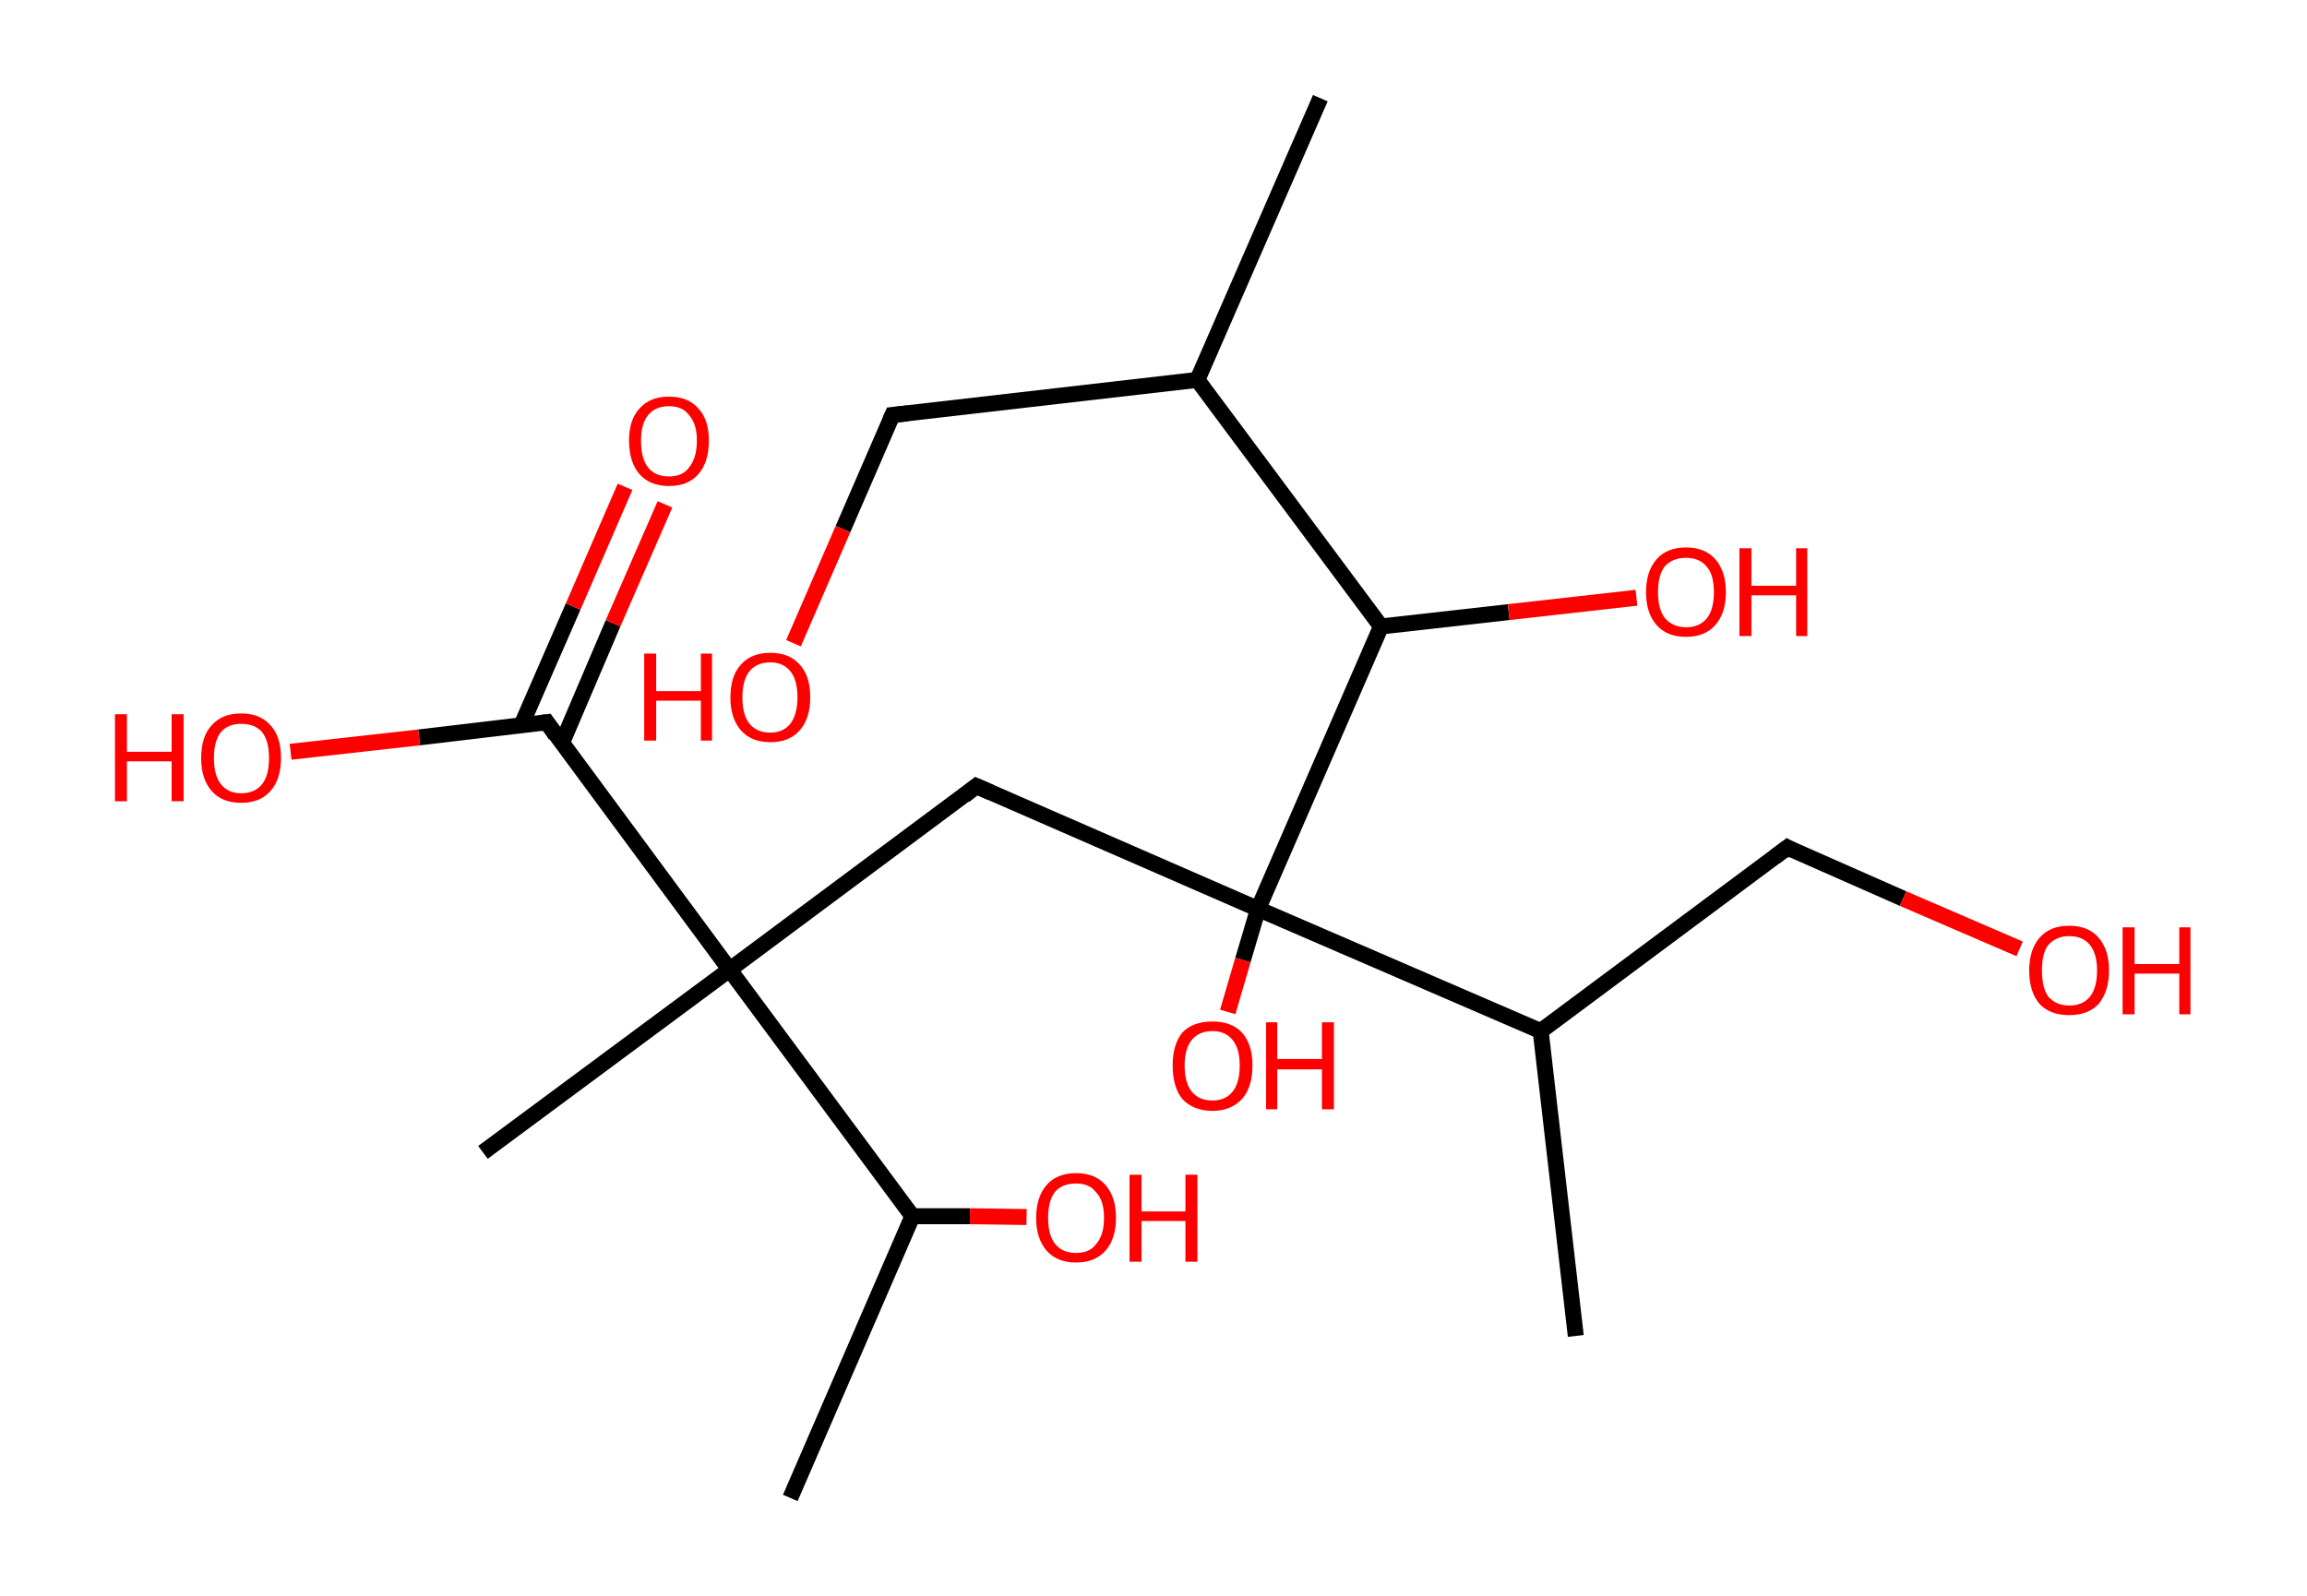 <?xml version='1.0' encoding='ASCII' standalone='yes'?>
<svg xmlns="http://www.w3.org/2000/svg" xmlns:rdkit="http://www.rdkit.org/xml" xmlns:xlink="http://www.w3.org/1999/xlink" version="1.1" baseProfile="full" xml:space="preserve" width="289px" height="200px" viewBox="0 0 289 200">
<!-- END OF HEADER -->
<rect style="opacity:1.0;fill:#FFFFFF;stroke:none" width="289.0" height="200.0" x="0.0" y="0.0"> </rect>
<path class="bond-0 atom-0 atom-1" d="M 165.4,12.3 L 150.0,47.6" style="fill:none;fill-rule:evenodd;stroke:#000000;stroke-width:2.0px;stroke-linecap:butt;stroke-linejoin:miter;stroke-opacity:1"/>
<path class="bond-1 atom-1 atom-2" d="M 150.0,47.6 L 111.8,52.0" style="fill:none;fill-rule:evenodd;stroke:#000000;stroke-width:2.0px;stroke-linecap:butt;stroke-linejoin:miter;stroke-opacity:1"/>
<path class="bond-2 atom-2 atom-3" d="M 111.8,52.0 L 105.6,66.3" style="fill:none;fill-rule:evenodd;stroke:#000000;stroke-width:2.0px;stroke-linecap:butt;stroke-linejoin:miter;stroke-opacity:1"/>
<path class="bond-2 atom-2 atom-3" d="M 105.6,66.3 L 99.4,80.6" style="fill:none;fill-rule:evenodd;stroke:#FF0000;stroke-width:2.0px;stroke-linecap:butt;stroke-linejoin:miter;stroke-opacity:1"/>
<path class="bond-3 atom-1 atom-4" d="M 150.0,47.6 L 173.0,78.5" style="fill:none;fill-rule:evenodd;stroke:#000000;stroke-width:2.0px;stroke-linecap:butt;stroke-linejoin:miter;stroke-opacity:1"/>
<path class="bond-4 atom-4 atom-5" d="M 173.0,78.5 L 189.0,76.7" style="fill:none;fill-rule:evenodd;stroke:#000000;stroke-width:2.0px;stroke-linecap:butt;stroke-linejoin:miter;stroke-opacity:1"/>
<path class="bond-4 atom-4 atom-5" d="M 189.0,76.7 L 205.0,74.9" style="fill:none;fill-rule:evenodd;stroke:#FF0000;stroke-width:2.0px;stroke-linecap:butt;stroke-linejoin:miter;stroke-opacity:1"/>
<path class="bond-5 atom-4 atom-6" d="M 173.0,78.5 L 157.6,113.9" style="fill:none;fill-rule:evenodd;stroke:#000000;stroke-width:2.0px;stroke-linecap:butt;stroke-linejoin:miter;stroke-opacity:1"/>
<path class="bond-6 atom-6 atom-7" d="M 157.6,113.9 L 155.7,120.3" style="fill:none;fill-rule:evenodd;stroke:#000000;stroke-width:2.0px;stroke-linecap:butt;stroke-linejoin:miter;stroke-opacity:1"/>
<path class="bond-6 atom-6 atom-7" d="M 155.7,120.3 L 153.8,126.8" style="fill:none;fill-rule:evenodd;stroke:#FF0000;stroke-width:2.0px;stroke-linecap:butt;stroke-linejoin:miter;stroke-opacity:1"/>
<path class="bond-7 atom-6 atom-8" d="M 157.6,113.9 L 122.3,98.5" style="fill:none;fill-rule:evenodd;stroke:#000000;stroke-width:2.0px;stroke-linecap:butt;stroke-linejoin:miter;stroke-opacity:1"/>
<path class="bond-8 atom-8 atom-9" d="M 122.3,98.5 L 91.4,121.5" style="fill:none;fill-rule:evenodd;stroke:#000000;stroke-width:2.0px;stroke-linecap:butt;stroke-linejoin:miter;stroke-opacity:1"/>
<path class="bond-9 atom-9 atom-10" d="M 91.4,121.5 L 60.5,144.4" style="fill:none;fill-rule:evenodd;stroke:#000000;stroke-width:2.0px;stroke-linecap:butt;stroke-linejoin:miter;stroke-opacity:1"/>
<path class="bond-10 atom-9 atom-11" d="M 91.4,121.5 L 68.5,90.5" style="fill:none;fill-rule:evenodd;stroke:#000000;stroke-width:2.0px;stroke-linecap:butt;stroke-linejoin:miter;stroke-opacity:1"/>
<path class="bond-11 atom-11 atom-12" d="M 70.4,93.1 L 76.8,78.1" style="fill:none;fill-rule:evenodd;stroke:#000000;stroke-width:2.0px;stroke-linecap:butt;stroke-linejoin:miter;stroke-opacity:1"/>
<path class="bond-11 atom-11 atom-12" d="M 76.8,78.1 L 83.3,63.2" style="fill:none;fill-rule:evenodd;stroke:#FF0000;stroke-width:2.0px;stroke-linecap:butt;stroke-linejoin:miter;stroke-opacity:1"/>
<path class="bond-11 atom-11 atom-12" d="M 65.3,90.9 L 71.8,76.0" style="fill:none;fill-rule:evenodd;stroke:#000000;stroke-width:2.0px;stroke-linecap:butt;stroke-linejoin:miter;stroke-opacity:1"/>
<path class="bond-11 atom-11 atom-12" d="M 71.8,76.0 L 78.3,61.0" style="fill:none;fill-rule:evenodd;stroke:#FF0000;stroke-width:2.0px;stroke-linecap:butt;stroke-linejoin:miter;stroke-opacity:1"/>
<path class="bond-12 atom-11 atom-13" d="M 68.5,90.5 L 52.5,92.4" style="fill:none;fill-rule:evenodd;stroke:#000000;stroke-width:2.0px;stroke-linecap:butt;stroke-linejoin:miter;stroke-opacity:1"/>
<path class="bond-12 atom-11 atom-13" d="M 52.5,92.4 L 36.4,94.2" style="fill:none;fill-rule:evenodd;stroke:#FF0000;stroke-width:2.0px;stroke-linecap:butt;stroke-linejoin:miter;stroke-opacity:1"/>
<path class="bond-13 atom-9 atom-14" d="M 91.4,121.5 L 114.3,152.4" style="fill:none;fill-rule:evenodd;stroke:#000000;stroke-width:2.0px;stroke-linecap:butt;stroke-linejoin:miter;stroke-opacity:1"/>
<path class="bond-14 atom-14 atom-15" d="M 114.3,152.4 L 99.0,187.7" style="fill:none;fill-rule:evenodd;stroke:#000000;stroke-width:2.0px;stroke-linecap:butt;stroke-linejoin:miter;stroke-opacity:1"/>
<path class="bond-15 atom-14 atom-16" d="M 114.3,152.4 L 121.5,152.4" style="fill:none;fill-rule:evenodd;stroke:#000000;stroke-width:2.0px;stroke-linecap:butt;stroke-linejoin:miter;stroke-opacity:1"/>
<path class="bond-15 atom-14 atom-16" d="M 121.5,152.4 L 128.6,152.5" style="fill:none;fill-rule:evenodd;stroke:#FF0000;stroke-width:2.0px;stroke-linecap:butt;stroke-linejoin:miter;stroke-opacity:1"/>
<path class="bond-16 atom-6 atom-17" d="M 157.6,113.9 L 193.0,129.2" style="fill:none;fill-rule:evenodd;stroke:#000000;stroke-width:2.0px;stroke-linecap:butt;stroke-linejoin:miter;stroke-opacity:1"/>
<path class="bond-17 atom-17 atom-18" d="M 193.0,129.2 L 197.4,167.4" style="fill:none;fill-rule:evenodd;stroke:#000000;stroke-width:2.0px;stroke-linecap:butt;stroke-linejoin:miter;stroke-opacity:1"/>
<path class="bond-18 atom-17 atom-19" d="M 193.0,129.2 L 223.9,106.2" style="fill:none;fill-rule:evenodd;stroke:#000000;stroke-width:2.0px;stroke-linecap:butt;stroke-linejoin:miter;stroke-opacity:1"/>
<path class="bond-19 atom-19 atom-20" d="M 223.9,106.2 L 238.4,112.6" style="fill:none;fill-rule:evenodd;stroke:#000000;stroke-width:2.0px;stroke-linecap:butt;stroke-linejoin:miter;stroke-opacity:1"/>
<path class="bond-19 atom-19 atom-20" d="M 238.4,112.6 L 253.0,118.9" style="fill:none;fill-rule:evenodd;stroke:#FF0000;stroke-width:2.0px;stroke-linecap:butt;stroke-linejoin:miter;stroke-opacity:1"/>
<path d="M 113.7,51.8 L 111.8,52.0 L 111.5,52.7" style="fill:none;stroke:#000000;stroke-width:2.0px;stroke-linecap:butt;stroke-linejoin:miter;stroke-opacity:1;"/>
<path d="M 124.1,99.3 L 122.3,98.5 L 120.8,99.7" style="fill:none;stroke:#000000;stroke-width:2.0px;stroke-linecap:butt;stroke-linejoin:miter;stroke-opacity:1;"/>
<path d="M 69.6,92.1 L 68.5,90.5 L 67.7,90.6" style="fill:none;stroke:#000000;stroke-width:2.0px;stroke-linecap:butt;stroke-linejoin:miter;stroke-opacity:1;"/>
<path d="M 222.3,107.4 L 223.9,106.2 L 224.6,106.6" style="fill:none;stroke:#000000;stroke-width:2.0px;stroke-linecap:butt;stroke-linejoin:miter;stroke-opacity:1;"/>
<path class="atom-3" d="M 80.7 81.9 L 82.2 81.9 L 82.2 86.6 L 87.8 86.6 L 87.8 81.9 L 89.2 81.9 L 89.2 92.8 L 87.8 92.8 L 87.8 87.8 L 82.2 87.8 L 82.2 92.8 L 80.7 92.8 L 80.7 81.9 " fill="#FF0000"/>
<path class="atom-3" d="M 91.5 87.4 Q 91.5 84.7, 92.8 83.3 Q 94.1 81.8, 96.5 81.8 Q 98.9 81.8, 100.2 83.3 Q 101.5 84.7, 101.5 87.4 Q 101.5 90.0, 100.2 91.5 Q 98.9 93.0, 96.5 93.0 Q 94.1 93.0, 92.8 91.5 Q 91.5 90.0, 91.5 87.4 M 96.5 91.8 Q 98.1 91.8, 99.0 90.7 Q 99.9 89.5, 99.9 87.4 Q 99.9 85.2, 99.0 84.1 Q 98.1 83.0, 96.5 83.0 Q 94.8 83.0, 93.9 84.1 Q 93.0 85.2, 93.0 87.4 Q 93.0 89.6, 93.9 90.7 Q 94.8 91.8, 96.5 91.8 " fill="#FF0000"/>
<path class="atom-5" d="M 206.2 74.2 Q 206.2 71.6, 207.5 70.1 Q 208.8 68.6, 211.2 68.6 Q 213.6 68.6, 214.9 70.1 Q 216.2 71.6, 216.2 74.2 Q 216.2 76.8, 214.9 78.3 Q 213.6 79.8, 211.2 79.8 Q 208.8 79.8, 207.5 78.3 Q 206.2 76.8, 206.2 74.2 M 211.2 78.6 Q 212.9 78.6, 213.8 77.5 Q 214.7 76.4, 214.7 74.2 Q 214.7 72.0, 213.8 71.0 Q 212.9 69.9, 211.2 69.9 Q 209.6 69.9, 208.6 70.9 Q 207.7 72.0, 207.7 74.2 Q 207.7 76.4, 208.6 77.5 Q 209.6 78.6, 211.2 78.6 " fill="#FF0000"/>
<path class="atom-5" d="M 217.9 68.7 L 219.4 68.7 L 219.4 73.4 L 225.0 73.4 L 225.0 68.7 L 226.4 68.7 L 226.4 79.7 L 225.0 79.7 L 225.0 74.6 L 219.4 74.6 L 219.4 79.7 L 217.9 79.7 L 217.9 68.7 " fill="#FF0000"/>
<path class="atom-7" d="M 146.9 133.5 Q 146.9 130.9, 148.1 129.4 Q 149.4 128.0, 151.9 128.0 Q 154.3 128.0, 155.6 129.4 Q 156.9 130.9, 156.9 133.5 Q 156.9 136.2, 155.6 137.7 Q 154.2 139.2, 151.9 139.2 Q 149.5 139.2, 148.1 137.7 Q 146.9 136.2, 146.9 133.5 M 151.9 137.9 Q 153.5 137.9, 154.4 136.8 Q 155.3 135.7, 155.3 133.5 Q 155.3 131.4, 154.4 130.3 Q 153.5 129.2, 151.9 129.2 Q 150.2 129.2, 149.3 130.3 Q 148.4 131.4, 148.4 133.5 Q 148.4 135.7, 149.3 136.8 Q 150.2 137.9, 151.9 137.9 " fill="#FF0000"/>
<path class="atom-7" d="M 158.6 128.1 L 160.0 128.1 L 160.0 132.7 L 165.6 132.7 L 165.6 128.1 L 167.1 128.1 L 167.1 139.0 L 165.6 139.0 L 165.6 134.0 L 160.0 134.0 L 160.0 139.0 L 158.6 139.0 L 158.6 128.1 " fill="#FF0000"/>
<path class="atom-12" d="M 78.8 55.2 Q 78.8 52.6, 80.1 51.2 Q 81.4 49.7, 83.8 49.7 Q 86.2 49.7, 87.5 51.2 Q 88.8 52.6, 88.8 55.2 Q 88.8 57.9, 87.5 59.4 Q 86.2 60.9, 83.8 60.9 Q 81.4 60.9, 80.1 59.4 Q 78.8 57.9, 78.8 55.2 M 83.8 59.7 Q 85.5 59.7, 86.3 58.6 Q 87.3 57.4, 87.3 55.2 Q 87.3 53.1, 86.3 52.0 Q 85.5 50.9, 83.8 50.9 Q 82.1 50.9, 81.2 52.0 Q 80.3 53.1, 80.3 55.2 Q 80.3 57.5, 81.2 58.6 Q 82.1 59.7, 83.8 59.7 " fill="#FF0000"/>
<path class="atom-13" d="M 14.4 89.5 L 15.9 89.5 L 15.9 94.2 L 21.5 94.2 L 21.5 89.5 L 23.0 89.5 L 23.0 100.4 L 21.5 100.4 L 21.5 95.4 L 15.9 95.4 L 15.9 100.4 L 14.4 100.4 L 14.4 89.5 " fill="#FF0000"/>
<path class="atom-13" d="M 25.2 95.0 Q 25.2 92.3, 26.5 90.9 Q 27.8 89.4, 30.2 89.4 Q 32.6 89.4, 33.9 90.9 Q 35.2 92.3, 35.2 95.0 Q 35.2 97.6, 33.9 99.1 Q 32.6 100.6, 30.2 100.6 Q 27.8 100.6, 26.5 99.1 Q 25.2 97.6, 25.2 95.0 M 30.2 99.4 Q 31.9 99.4, 32.8 98.3 Q 33.7 97.2, 33.7 95.0 Q 33.7 92.8, 32.8 91.7 Q 31.9 90.7, 30.2 90.7 Q 28.6 90.7, 27.7 91.7 Q 26.8 92.8, 26.8 95.0 Q 26.8 97.2, 27.7 98.3 Q 28.6 99.4, 30.2 99.4 " fill="#FF0000"/>
<path class="atom-16" d="M 129.8 152.6 Q 129.8 150.0, 131.1 148.5 Q 132.4 147.0, 134.8 147.0 Q 137.2 147.0, 138.5 148.5 Q 139.8 150.0, 139.8 152.6 Q 139.8 155.2, 138.5 156.7 Q 137.2 158.2, 134.8 158.2 Q 132.4 158.2, 131.1 156.7 Q 129.8 155.2, 129.8 152.6 M 134.8 157.0 Q 136.5 157.0, 137.3 155.9 Q 138.3 154.8, 138.3 152.6 Q 138.3 150.4, 137.3 149.4 Q 136.5 148.3, 134.8 148.3 Q 133.1 148.3, 132.2 149.3 Q 131.3 150.4, 131.3 152.6 Q 131.3 154.8, 132.2 155.9 Q 133.1 157.0, 134.8 157.0 " fill="#FF0000"/>
<path class="atom-16" d="M 141.5 147.2 L 143.0 147.2 L 143.0 151.8 L 148.5 151.8 L 148.5 147.2 L 150.0 147.2 L 150.0 158.1 L 148.5 158.1 L 148.5 153.0 L 143.0 153.0 L 143.0 158.1 L 141.5 158.1 L 141.5 147.2 " fill="#FF0000"/>
<path class="atom-20" d="M 254.2 121.6 Q 254.2 119.0, 255.5 117.5 Q 256.8 116.0, 259.2 116.0 Q 261.6 116.0, 262.9 117.5 Q 264.2 119.0, 264.2 121.6 Q 264.2 124.2, 262.9 125.8 Q 261.6 127.2, 259.2 127.2 Q 256.8 127.2, 255.5 125.8 Q 254.2 124.3, 254.2 121.6 M 259.2 126.0 Q 260.9 126.0, 261.8 124.9 Q 262.7 123.8, 262.7 121.6 Q 262.7 119.5, 261.8 118.4 Q 260.9 117.3, 259.2 117.3 Q 257.6 117.3, 256.6 118.4 Q 255.8 119.4, 255.8 121.6 Q 255.8 123.8, 256.6 124.9 Q 257.6 126.0, 259.2 126.0 " fill="#FF0000"/>
<path class="atom-20" d="M 265.9 116.2 L 267.4 116.2 L 267.4 120.8 L 273.0 120.8 L 273.0 116.2 L 274.4 116.2 L 274.4 127.1 L 273.0 127.1 L 273.0 122.0 L 267.4 122.0 L 267.4 127.1 L 265.9 127.1 L 265.9 116.2 " fill="#FF0000"/>
</svg>
